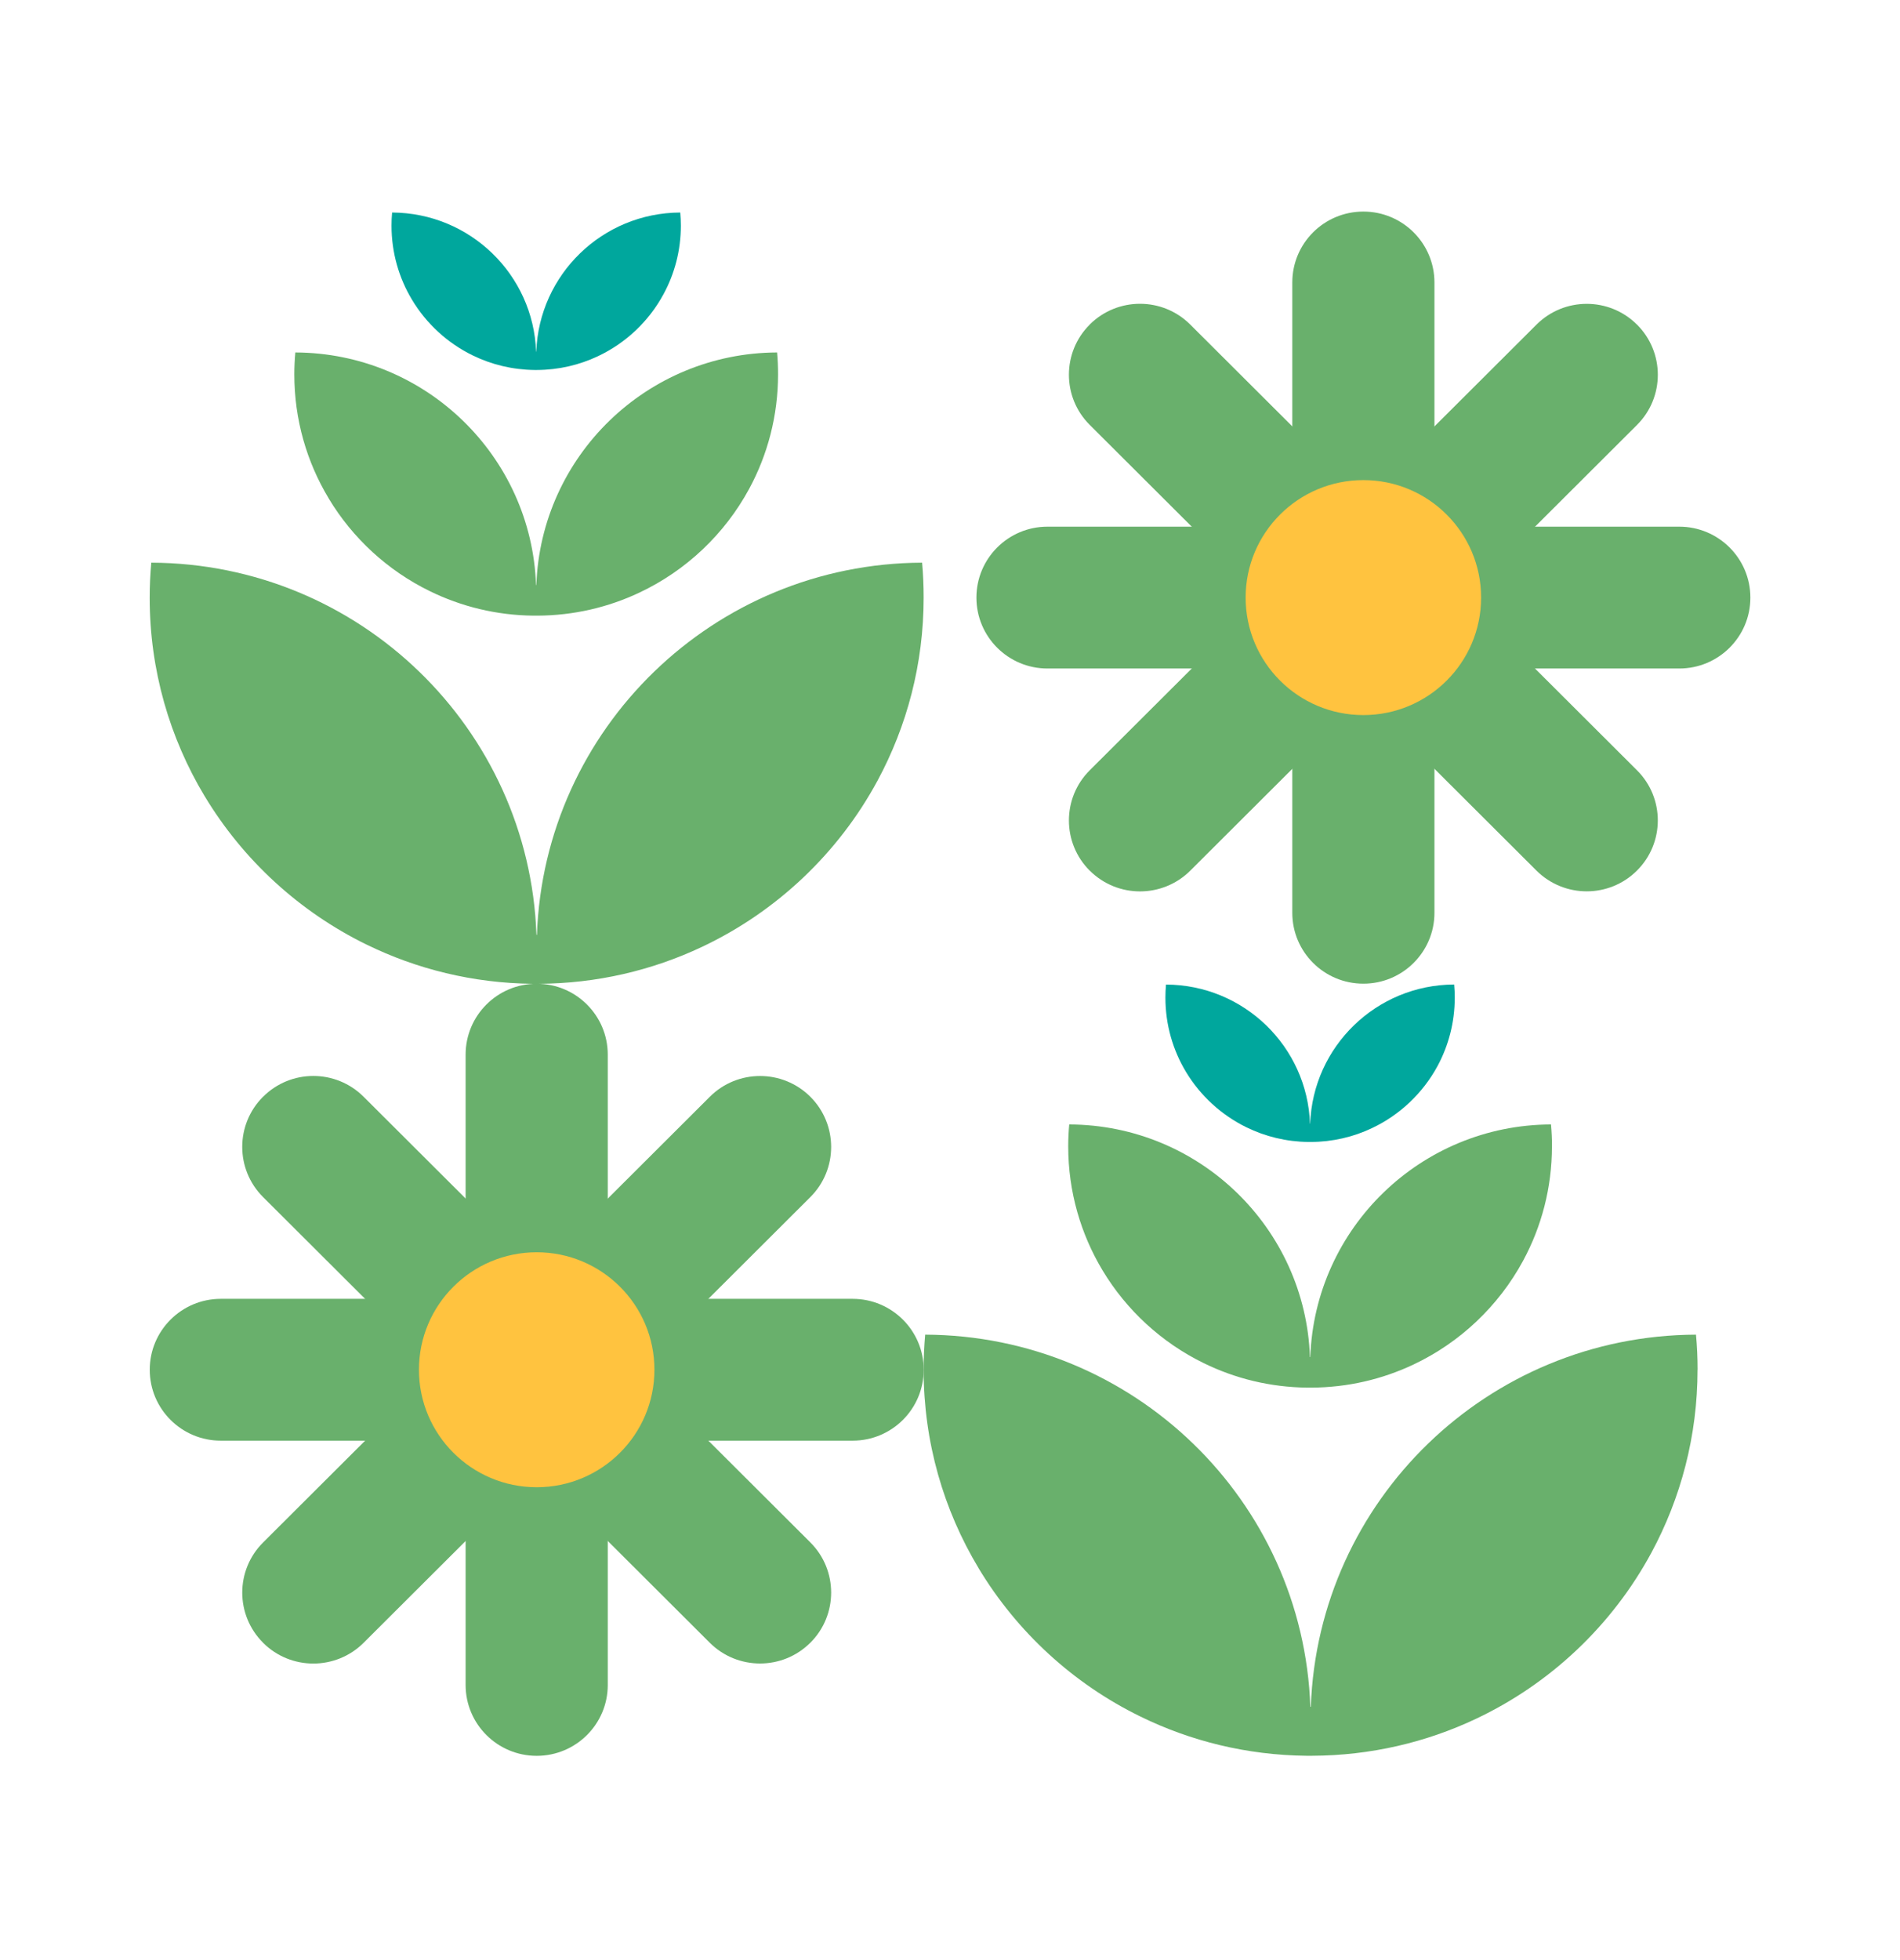 <svg width="32" height="33" viewBox="0 0 32 33" fill="none" xmlns="http://www.w3.org/2000/svg">
<path d="M13.104 6.303C13.104 7 12.928 7.656 12.618 8.229C12.206 8.99 11.557 9.606 10.769 9.977C10.247 10.224 9.663 10.363 9.047 10.365C9.038 10.365 9.029 10.365 9.02 10.365H9.013C9.01 10.365 9.006 10.365 9.002 10.365C8.997 10.365 8.991 10.365 8.986 10.365C8.359 10.359 7.766 10.211 7.238 9.952C6.531 9.607 5.939 9.062 5.536 8.392C5.536 8.392 5.536 8.392 5.536 8.391C5.168 7.781 4.957 7.067 4.957 6.303C4.957 6.178 4.963 6.055 4.974 5.934C7.167 5.942 8.951 7.679 9.028 9.85C9.03 9.85 9.032 9.85 9.033 9.85C9.11 7.68 10.894 5.942 13.088 5.934C13.099 6.055 13.104 6.178 13.104 6.303H13.104Z" fill="#69B06C"/>
<path d="M11.467 3.799C11.467 4.216 11.362 4.608 11.176 4.951C10.93 5.407 10.542 5.775 10.071 5.997C9.758 6.145 9.409 6.228 9.04 6.229C9.035 6.229 9.03 6.229 9.024 6.229H9.02C9.018 6.229 9.016 6.229 9.014 6.229C9.01 6.229 9.007 6.229 9.004 6.229C8.629 6.225 8.274 6.137 7.958 5.982C7.535 5.775 7.181 5.449 6.94 5.048C6.72 4.683 6.594 4.256 6.594 3.799C6.594 3.725 6.597 3.651 6.604 3.578C7.916 3.584 8.983 4.623 9.029 5.921C9.03 5.921 9.031 5.921 9.032 5.921C9.078 4.623 10.145 3.583 11.457 3.578C11.463 3.651 11.467 3.725 11.467 3.799H11.467Z" fill="#00A79D"/>
<path d="M15.556 10.063C15.556 11.178 15.274 12.227 14.779 13.144C14.12 14.363 13.081 15.348 11.822 15.942C10.985 16.337 10.051 16.559 9.065 16.563C9.051 16.563 9.037 16.563 9.022 16.563H9.012C9.006 16.563 9 16.563 8.995 16.563C8.986 16.563 8.977 16.563 8.968 16.563C7.965 16.552 7.017 16.316 6.172 15.902H6.171C5.04 15.348 4.094 14.478 3.448 13.406C3.448 13.405 3.448 13.405 3.447 13.405C2.86 12.429 2.521 11.286 2.521 10.064C2.521 9.864 2.53 9.667 2.548 9.473C6.057 9.487 8.912 12.266 9.035 15.739C9.038 15.739 9.041 15.739 9.043 15.739C9.166 12.266 12.021 9.487 15.53 9.473C15.548 9.667 15.556 9.864 15.556 10.063L15.556 10.063Z" fill="#69B06C"/>
<path d="M26.138 19.3C26.138 19.997 25.962 20.653 25.652 21.226C25.24 21.987 24.591 22.603 23.804 22.974C23.281 23.221 22.697 23.36 22.081 23.362C22.072 23.362 22.063 23.362 22.054 23.362H22.047C22.044 23.362 22.04 23.362 22.037 23.362C22.031 23.362 22.026 23.362 22.02 23.362C21.393 23.356 20.8 23.208 20.272 22.949C19.565 22.604 18.973 22.059 18.57 21.389C18.57 21.389 18.57 21.389 18.57 21.389C18.203 20.778 17.991 20.064 17.991 19.3C17.991 19.176 17.997 19.052 18.008 18.931C20.201 18.939 21.986 20.676 22.062 22.847C22.064 22.847 22.066 22.847 22.068 22.847C22.144 20.677 23.928 18.939 26.122 18.931C26.133 19.052 26.139 19.176 26.139 19.3H26.138Z" fill="#69B06C"/>
<path d="M24.501 16.796C24.501 17.213 24.396 17.605 24.211 17.948C23.964 18.404 23.576 18.772 23.105 18.994C22.793 19.142 22.443 19.225 22.075 19.226C22.069 19.226 22.064 19.226 22.058 19.226H22.055C22.052 19.226 22.05 19.226 22.048 19.226C22.045 19.226 22.041 19.226 22.038 19.226C21.663 19.222 21.308 19.134 20.992 18.979C20.569 18.772 20.215 18.446 19.974 18.046C19.754 17.68 19.628 17.253 19.628 16.797C19.628 16.722 19.631 16.648 19.638 16.576C20.95 16.581 22.017 17.62 22.063 18.918C22.064 18.918 22.065 18.918 22.066 18.918C22.112 17.62 23.179 16.58 24.491 16.575C24.498 16.648 24.501 16.722 24.501 16.796H24.501Z" fill="#00A79D"/>
<path d="M28.59 23.06C28.59 24.175 28.308 25.224 27.813 26.141C27.154 27.36 26.116 28.345 24.856 28.939C24.02 29.334 23.085 29.556 22.099 29.56C22.085 29.56 22.071 29.56 22.056 29.56H22.046C22.041 29.56 22.035 29.56 22.029 29.56C22.02 29.56 22.011 29.56 22.002 29.56C20.999 29.549 20.051 29.313 19.206 28.899H19.206C18.074 28.346 17.128 27.475 16.482 26.403C16.482 26.402 16.482 26.402 16.482 26.402C15.894 25.426 15.556 24.283 15.556 23.061C15.556 22.861 15.565 22.664 15.582 22.47C19.092 22.484 21.946 25.263 22.069 28.736C22.072 28.736 22.075 28.736 22.077 28.736C22.2 25.263 25.055 22.484 28.564 22.47C28.582 22.664 28.591 22.861 28.591 23.06L28.59 23.06Z" fill="#69B06C"/>
<path d="M27.57 14.657L27.57 14.657C28.038 14.191 28.038 13.434 27.57 12.968L20.046 5.464C19.579 4.998 18.821 4.998 18.353 5.464L18.353 5.465C17.886 5.931 17.886 6.687 18.353 7.153L25.877 14.657C26.345 15.123 27.103 15.123 27.57 14.657Z" fill="#69B06C"/>
<path d="M18.353 14.658L18.354 14.658C18.821 15.124 19.579 15.124 20.047 14.658L27.571 7.154C28.038 6.688 28.038 5.932 27.571 5.465L27.57 5.465C27.103 4.999 26.345 4.999 25.878 5.465L18.353 12.969C17.886 13.435 17.886 14.191 18.353 14.658Z" fill="#69B06C"/>
<path d="M29.48 10.062V10.061C29.48 9.402 28.944 8.867 28.282 8.867H17.642C16.98 8.867 16.445 9.402 16.445 10.061V10.062C16.445 10.721 16.98 11.255 17.642 11.255H28.282C28.944 11.255 29.48 10.721 29.48 10.062Z" fill="#69B06C"/>
<path d="M22.962 16.561H22.962C23.623 16.561 24.159 16.027 24.159 15.368V4.756C24.159 4.096 23.623 3.562 22.962 3.562H22.962C22.3 3.562 21.765 4.096 21.765 4.756V15.368C21.765 16.027 22.3 16.561 22.962 16.561Z" fill="#69B06C"/>
<path d="M22.962 12.039C24.057 12.039 24.945 11.153 24.945 10.061C24.945 8.969 24.057 8.083 22.962 8.083C21.866 8.083 20.979 8.969 20.979 10.061C20.979 11.153 21.866 12.039 22.962 12.039Z" fill="#FFC33F"/>
<path d="M13.647 27.657L13.648 27.657C14.115 27.191 14.115 26.434 13.648 25.968L6.124 18.465C5.656 17.998 4.898 17.998 4.431 18.465L4.43 18.465C3.963 18.931 3.963 19.687 4.43 20.153L11.954 27.657C12.422 28.123 13.18 28.123 13.647 27.657Z" fill="#69B06C"/>
<path d="M4.431 27.657L4.431 27.658C4.898 28.124 5.656 28.124 6.124 27.658L13.648 20.154C14.115 19.688 14.115 18.932 13.648 18.465L13.648 18.465C13.18 17.999 12.422 17.999 11.955 18.465L4.431 25.969C3.963 26.435 3.963 27.191 4.431 27.657Z" fill="#69B06C"/>
<path d="M15.557 23.061V23.061C15.557 22.402 15.021 21.867 14.36 21.867H3.719C3.058 21.867 2.522 22.402 2.522 23.061V23.061C2.522 23.721 3.058 24.255 3.719 24.255H14.36C15.021 24.255 15.557 23.721 15.557 23.061Z" fill="#69B06C"/>
<path d="M9.039 29.561H9.039C9.7 29.561 10.236 29.027 10.236 28.368L10.236 17.756C10.236 17.096 9.7 16.562 9.039 16.562H9.039C8.378 16.562 7.842 17.096 7.842 17.756L7.842 28.368C7.842 29.027 8.378 29.561 9.039 29.561Z" fill="#69B06C"/>
<path d="M9.039 25.039C10.134 25.039 11.022 24.153 11.022 23.061C11.022 21.968 10.134 21.083 9.039 21.083C7.944 21.083 7.056 21.968 7.056 23.061C7.056 24.153 7.944 25.039 9.039 25.039Z" fill="#FFC33F"/>
</svg>
